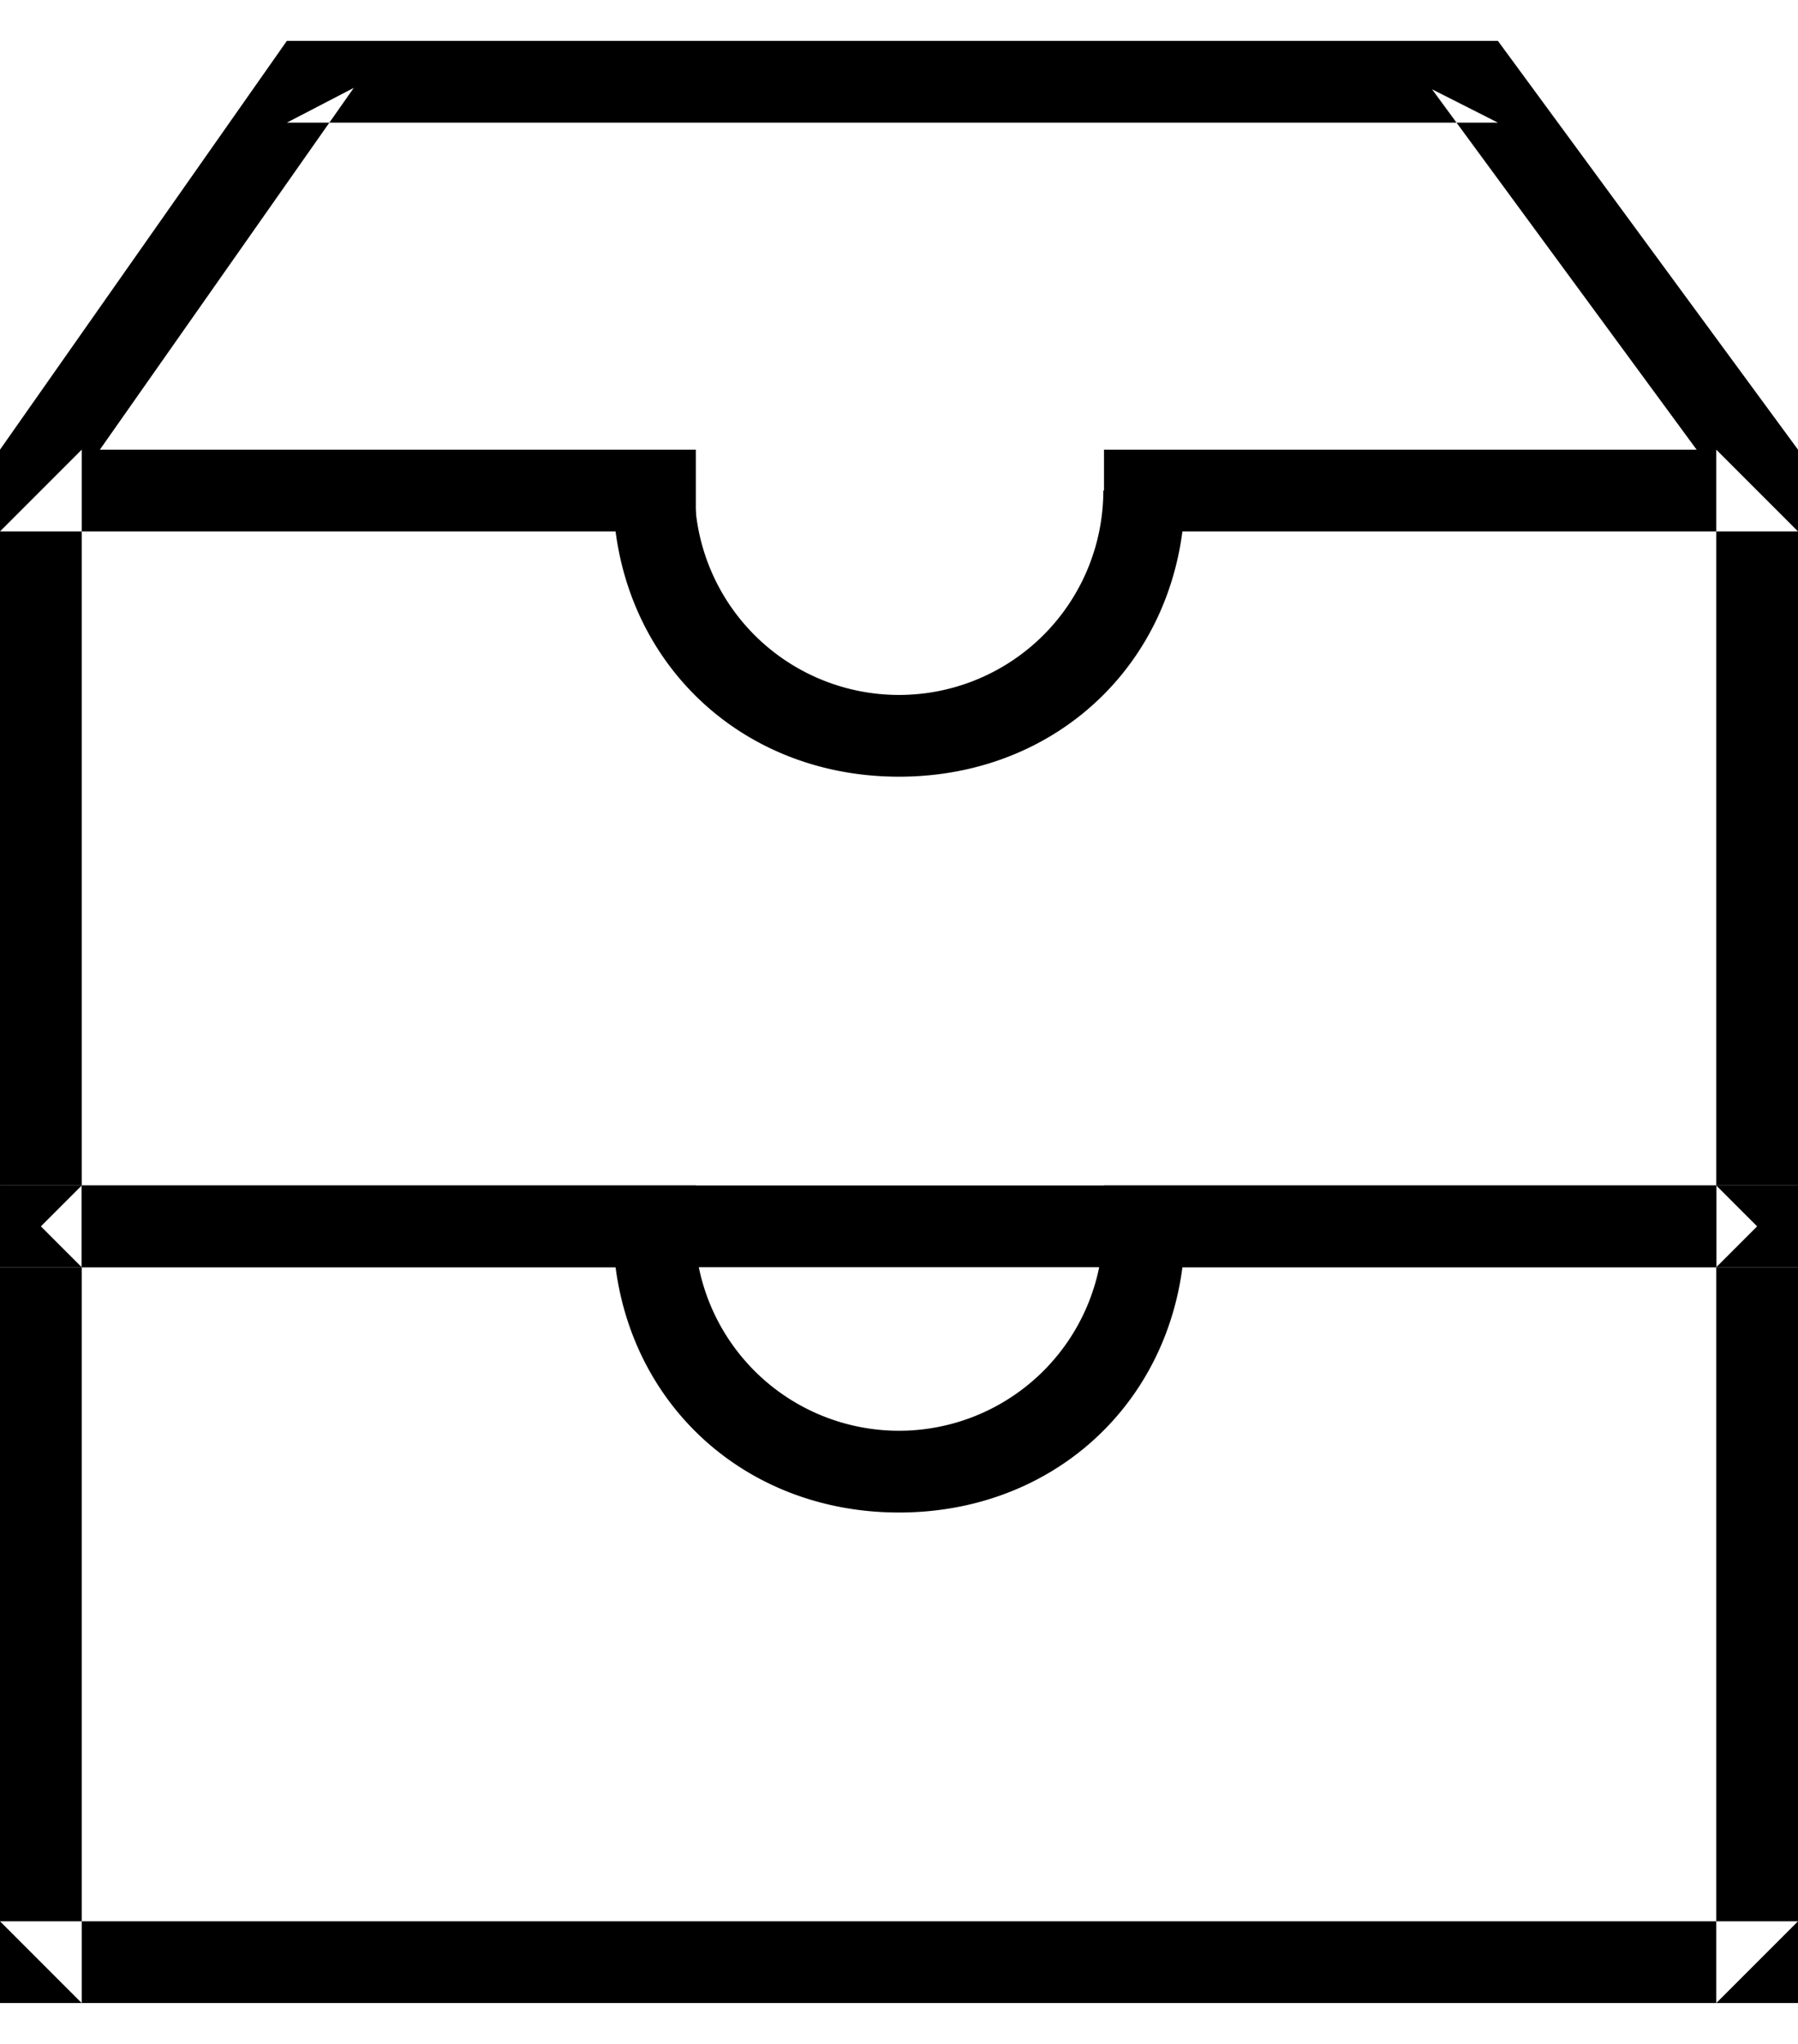 <svg width="44" height="50" viewBox="0 0 44 50" xmlns="http://www.w3.org/2000/svg"><g fill="#000" fill-rule="evenodd"><path d="M17.028 31H0l2-2v20l-2-2h44l-2 2V29l2 2H27.017v-2H44v20H0V29h17.028z"/><path d="M17.028 13H0l2-2v20l-2-2h44l-2 2V11l2 2H27.017v-2H44v20H0V11h17.028zM0 11L7.02 1h29.636L44 11 36.656 1H7.02L0 11h2.444H0zm2.444 0H0L7.02 1h29.636L44 11h-2.481l-6.475-8.816L36.656 3H7.02l1.637-.85L2.444 11z"/><path d="M22 19c-4 0-7-3-7-7h1-1a7 7 0 0 0 14 0c0 4-3 7-7 7zm6-7h1a7 7 0 0 1-14 0h2a5 5 0 0 0 10 0h1zM22 37c-4 0-7-3-7-7h1-1a7 7 0 0 0 14 0c0 4-3 7-7 7zm6-7h1a7 7 0 0 1-14 0h2a5 5 0 0 0 10 0h1z"/></g></svg>